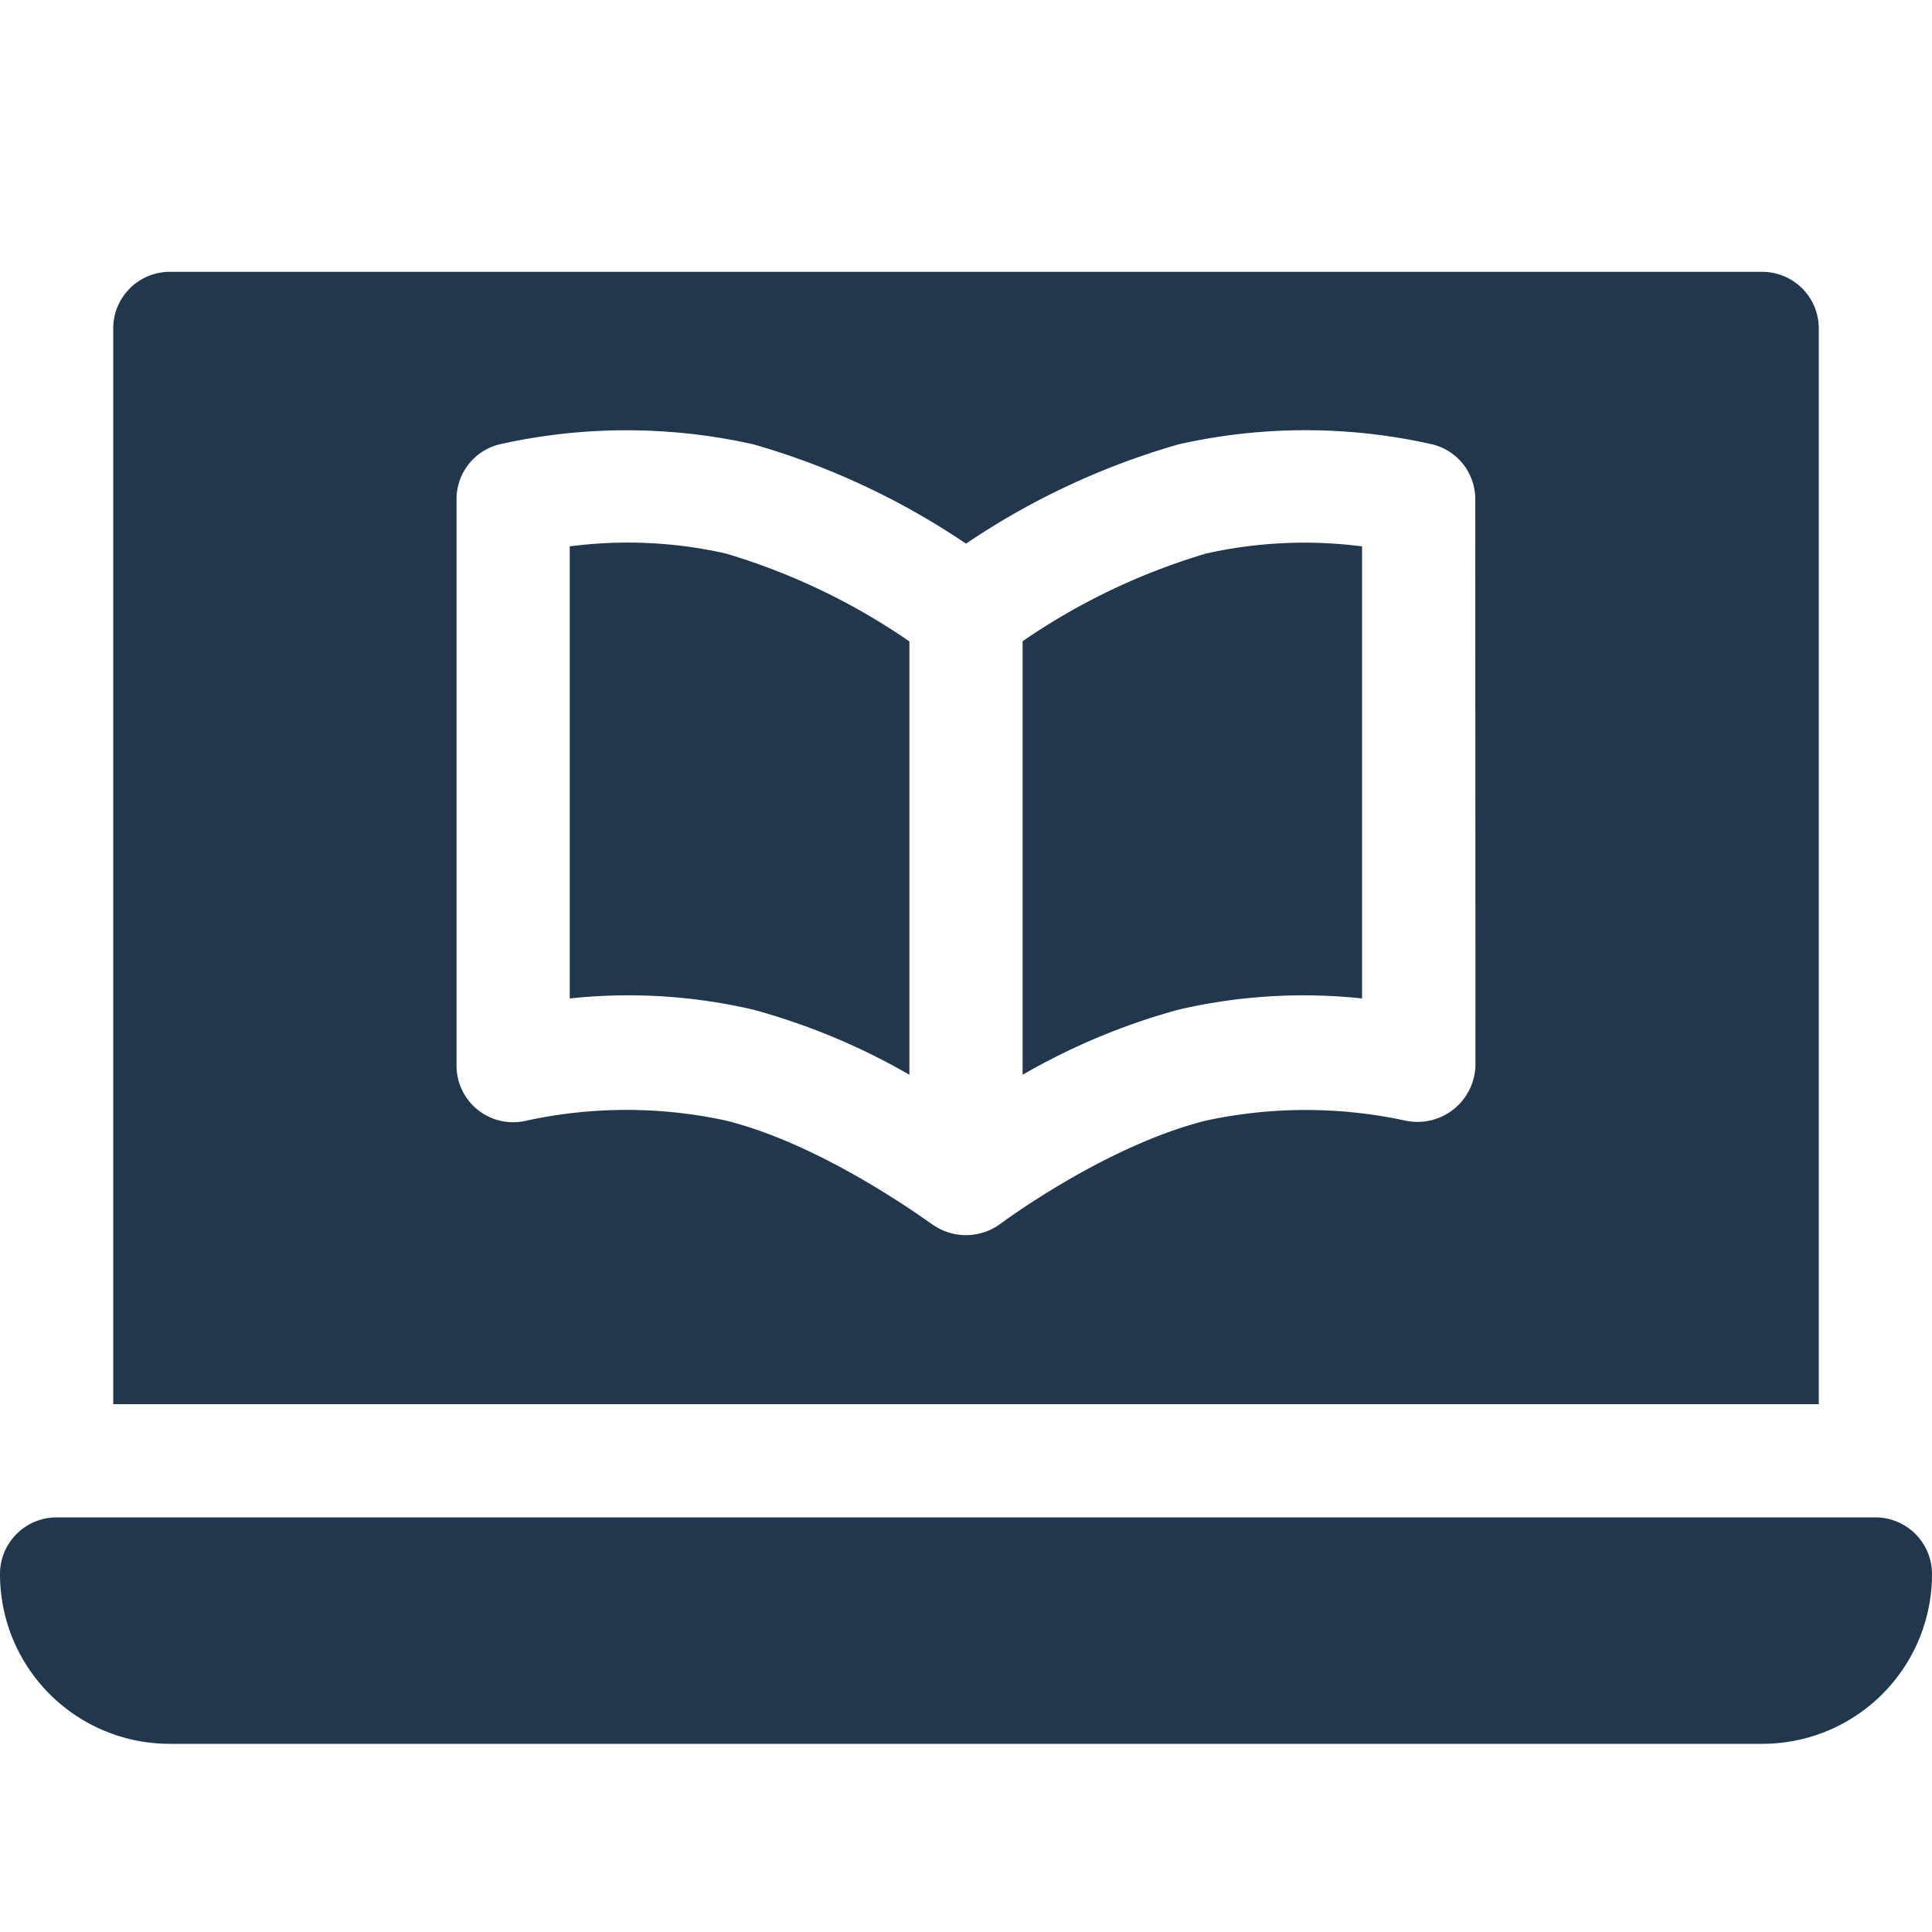 <svg id="Layer_1" data-name="Layer 1" xmlns="http://www.w3.org/2000/svg" viewBox="0 0 100 100"><defs><style>.cls-1{fill:#21374d;}</style></defs><path class="cls-1" d="M97.07,78.54H2.93A2.93,2.93,0,0,0,0,81.47a8.78,8.78,0,0,0,8.79,8.79H91.21A8.78,8.78,0,0,0,100,81.47,2.93,2.93,0,0,0,97.07,78.54Z"/><path class="cls-1" d="M29.49,28.28v23.4a28.53,28.53,0,0,1,9.5.58,34,34,0,0,1,8.08,3.37V33.2a33.53,33.53,0,0,0-9.5-4.55A23.08,23.08,0,0,0,29.49,28.28Z"/><path class="cls-1" d="M62.43,28.65a33.55,33.55,0,0,0-9.5,4.54V55.63A34,34,0,0,1,61,52.26a28.57,28.57,0,0,1,9.5-.58V28.28A23.33,23.33,0,0,0,62.43,28.65Z"/><path class="cls-1" d="M94.14,17a2.93,2.93,0,0,0-2.93-2.93H8.79A2.93,2.93,0,0,0,5.86,17V72.68H94.14ZM76.37,55.1A3,3,0,0,1,72.73,58a24.49,24.49,0,0,0-10.3,0c-5.23,1.3-10.62,5.32-10.67,5.36a3,3,0,0,1-3.52,0c-.05,0-5.47-4.07-10.67-5.36a24.34,24.34,0,0,0-10.3,0,2.93,2.93,0,0,1-3.64-2.85V25.81A2.92,2.92,0,0,1,25.85,23,30,30,0,0,1,39,23a38.59,38.59,0,0,1,11,5.14A38.59,38.59,0,0,1,61,23a29.83,29.83,0,0,1,13.14,0,2.92,2.92,0,0,1,2.22,2.84Z"/></svg>